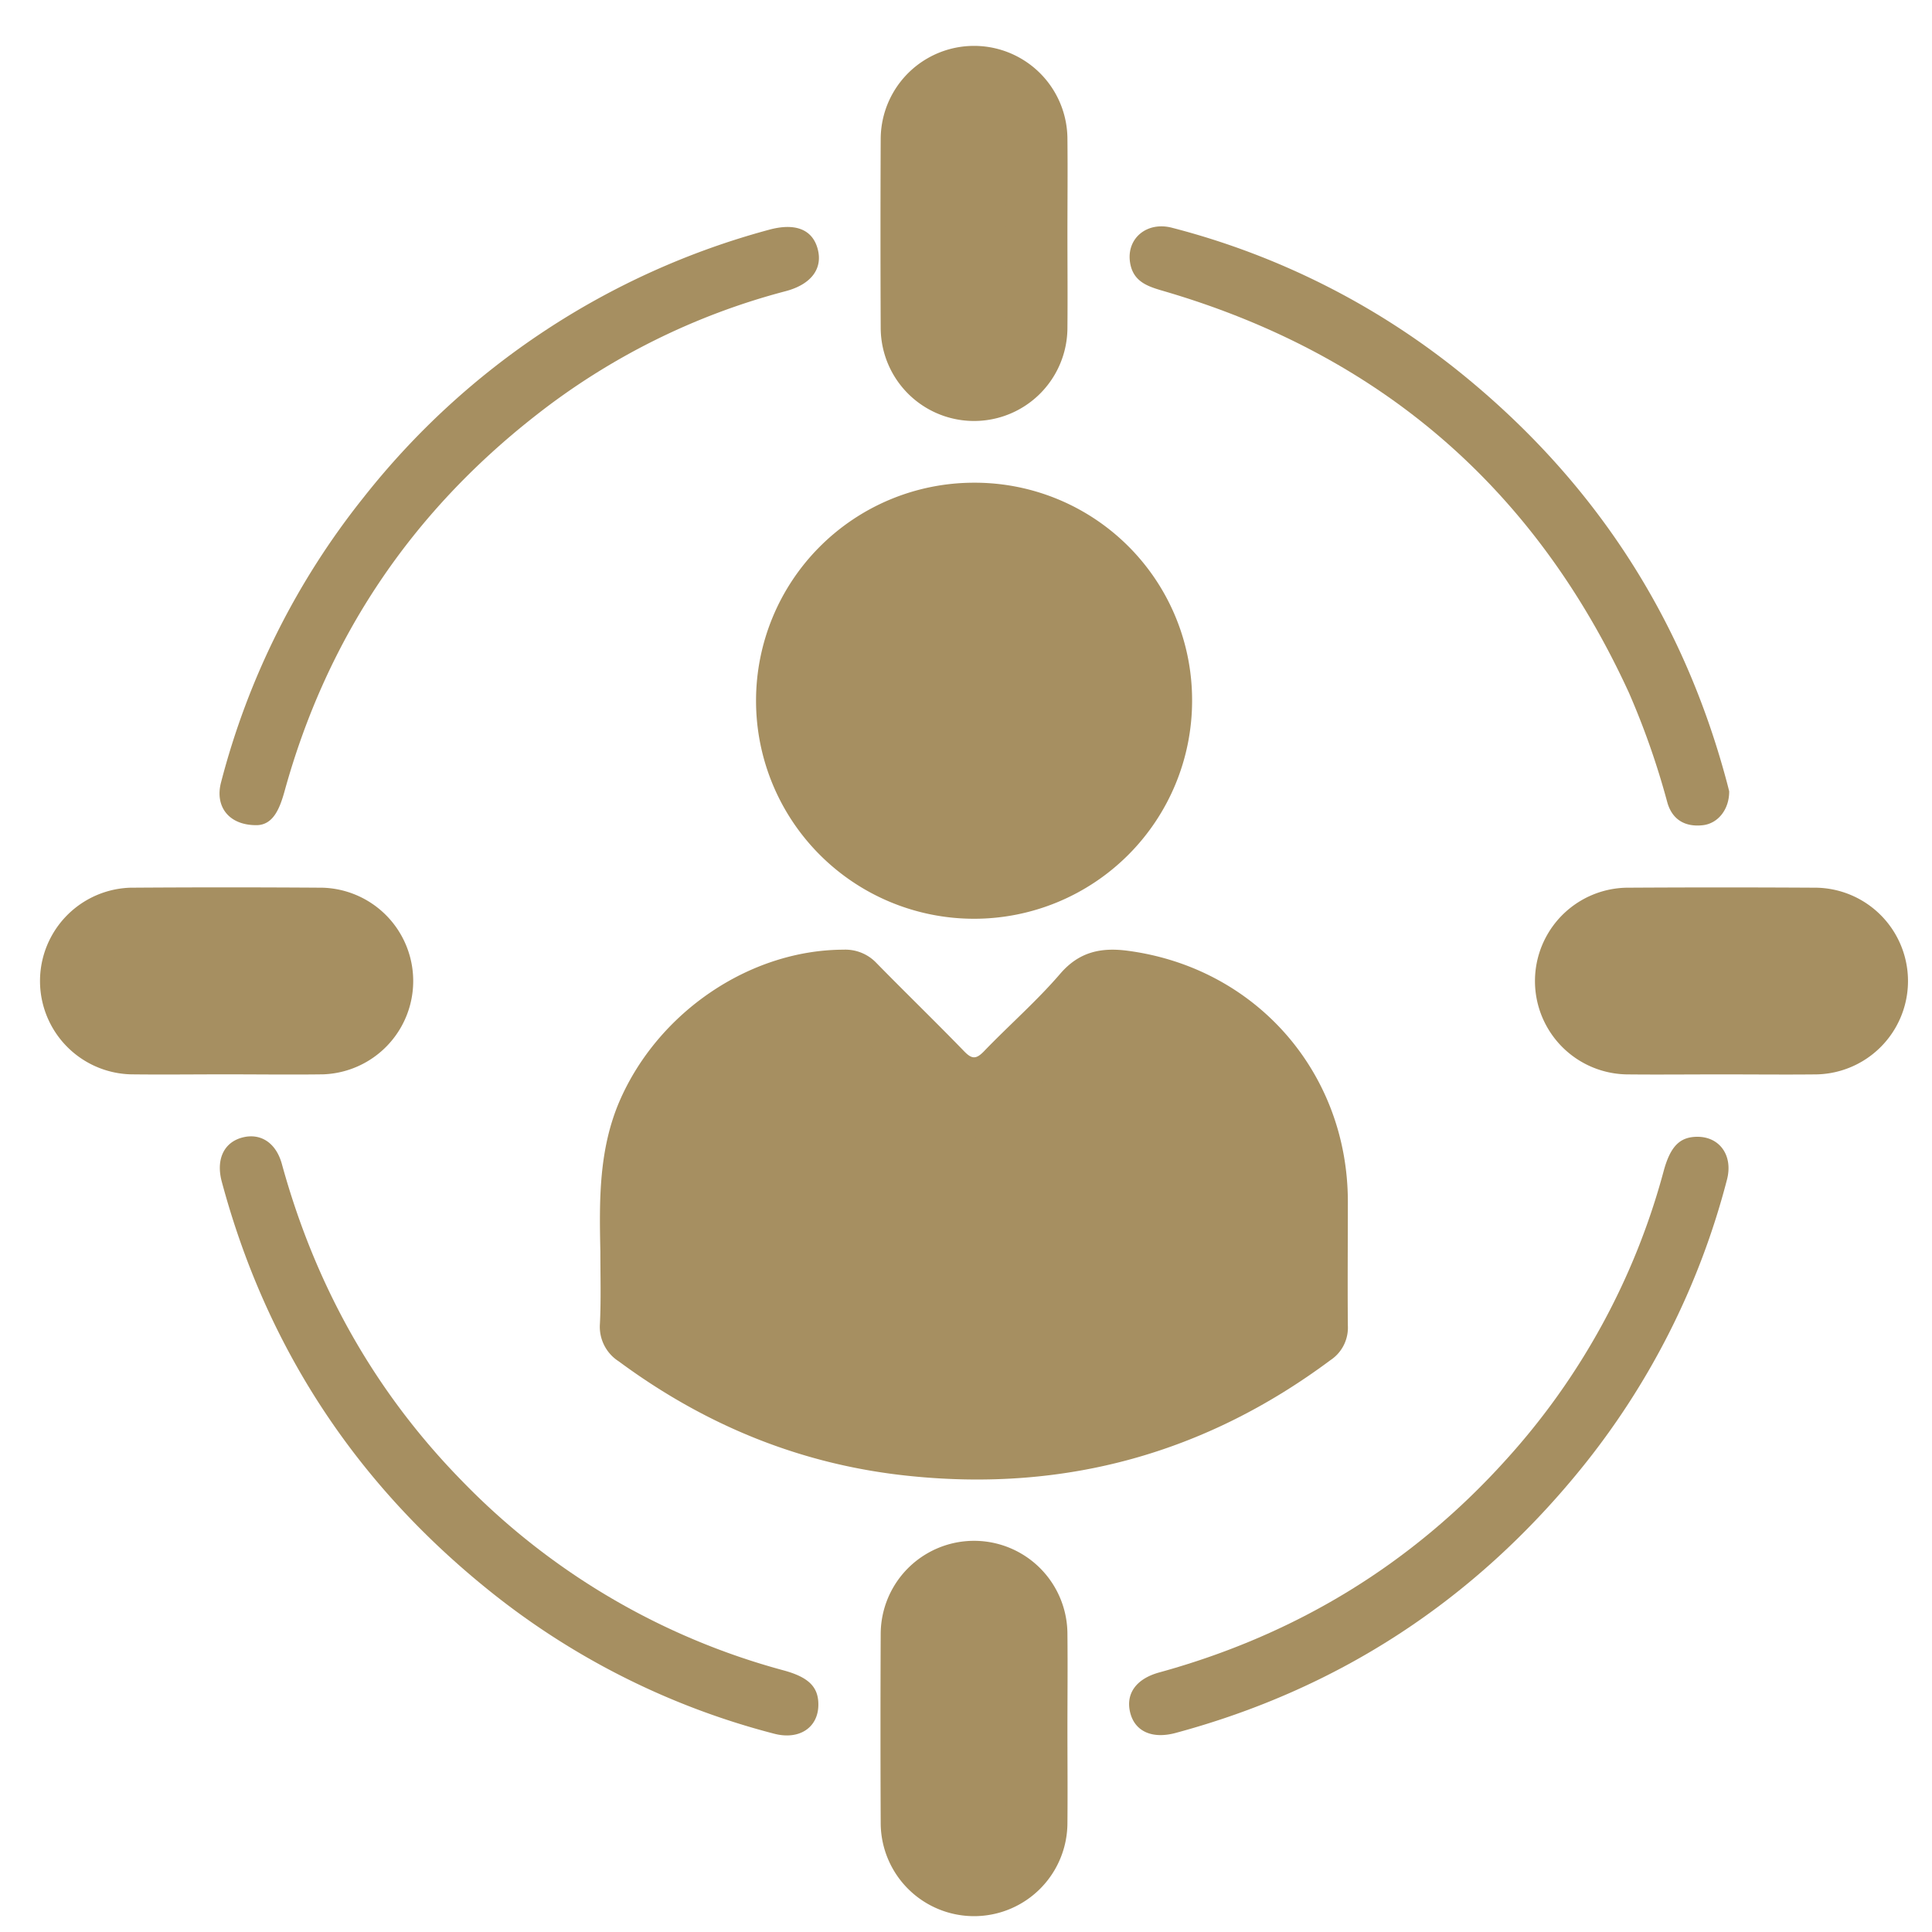 <svg id="Capa_1" data-name="Capa 1" xmlns="http://www.w3.org/2000/svg" viewBox="0 0 400 400"><defs><style>.cls-1{fill:#a68f61;}</style></defs><title>iconos valores</title><path class="cls-1" d="M169.46,145.31a32.22,32.22,0,1,0,32.08-32.46A32.57,32.57,0,0,0,169.46,145.31Z"/><path class="cls-1" d="M162.26,345.84a145.41,145.41,0,0,1-66.64-39.26C77.43,288,65.23,266,58.36,241c-1.24-4.52-4.55-6.52-8.33-5.45s-5.31,4.63-4.12,9.08c9.12,34,27.42,62,54.66,84.11a156.65,156.65,0,0,0,59.69,30.2c5.12,1.35,9.06-1.17,9.17-5.82C169.52,349.31,167.47,347.26,162.26,345.84Z"/><path class="cls-1" d="M344.45,242.43a144.71,144.71,0,0,1-32.55,59.69c-19.6,21.78-43.65,36.37-71.89,44.14-4.87,1.34-7,4.48-6,8.38s4.63,5.43,9.38,4.15c33.81-9.11,61.7-27.4,83.77-54.49a157.79,157.79,0,0,0,30.39-60.06c1.31-5-1.52-8.94-6.22-8.88C347.77,235.4,345.83,237.36,344.45,242.43Z"/><path class="cls-1" d="M58.93,163.76c8.75-31.66,26.16-57.54,52-77.75a142.1,142.1,0,0,1,51.71-25.72c5.32-1.4,7.75-4.68,6.65-8.76s-4.71-5.46-10.19-3.93a159.75,159.75,0,0,0-83.74,55.28A157.89,157.89,0,0,0,45.76,162c-1.3,4.94,1.57,8.94,7.51,8.84C56.59,170.7,57.92,167.41,58.93,163.76Z"/><path class="cls-1" d="M357.44,161.62c-9.13-34-27.46-62-54.68-84.13a157.86,157.86,0,0,0-60.09-30.33c-5.21-1.37-9.49,2.19-8.7,7.21.67,4.26,4.14,5.06,7.56,6.07q66.71,19.73,95.73,83a162.09,162.09,0,0,1,7.93,22.65c1,3.6,3.68,5.18,7.37,4.76,3.12-.36,5.46-3.24,5.45-7C357.91,163.41,357.68,162.51,357.44,161.62Z"/><path class="cls-1" d="M221,28.83a19.33,19.33,0,0,0-38.66,0q-.09,19.51,0,39a19.33,19.33,0,0,0,38.66,0c.06-6.44,0-12.88,0-19.32S221.07,35.4,221,28.83Z"/><path class="cls-1" d="M66.9,222.43a19.33,19.33,0,0,0-.12-38.64q-19.92-.14-39.84,0a19.33,19.33,0,0,0,.11,38.64c6.58.08,13.15,0,19.73,0S60.19,222.52,66.9,222.43Z"/><path class="cls-1" d="M376.14,222.44a19.33,19.33,0,0,0,0-38.65q-19.73-.12-39.45,0a19.33,19.33,0,0,0,0,38.65c6.57.07,13.15,0,19.72,0S369.57,222.51,376.14,222.44Z"/><path class="cls-1" d="M221,338.37a19.33,19.33,0,0,0-38.66-.06q-.09,19.53,0,39.05a19.33,19.33,0,0,0,38.66.06c.06-6.44,0-12.88,0-19.32S221.07,345,221,338.37Z"/><path class="cls-1" d="M124.3,259.12c-.23-10.6-.35-21.14,4-31.21,8-18.38,26.94-31.25,46.37-31.29a8.87,8.87,0,0,1,6.79,2.76c6,6.13,12.19,12.12,18.17,18.29,1.61,1.67,2.5,1.62,4.08,0,5.21-5.42,10.92-10.39,15.81-16.08,3.95-4.59,8.53-5.47,14-4.74C260,200.37,279,222,279.06,248.69c0,8.6-.08,17.19,0,25.79a8.05,8.05,0,0,1-3.61,7.13q-38.79,28.89-86.88,24c-22.4-2.24-42.43-10.42-60.47-23.76a8.48,8.48,0,0,1-3.89-7.8C124.45,269.07,124.3,264.09,124.3,259.12Z"/><path class="cls-1" d="M201.56,99.94a45.14,45.14,0,1,0,45.25,45.12A45,45,0,0,0,201.56,99.94Z"/><path class="cls-1" d="M137.13,268.84c-.2,2.66.84,4.06,3,5.48a107.66,107.66,0,0,0,52.74,18.54c26.11,2.06,49.86-4.47,71.43-19.22a3.76,3.76,0,0,0,2-3.55c-.13-7.25.17-14.51-.13-21.75-.82-20.35-14.28-35.55-33.42-38.3a4.65,4.65,0,0,0-4.54,1.55q-10.31,10.47-20.76,20.82c-4.14,4.1-7.27,4.09-11.39,0Q185.53,222,175.2,211.6a4.54,4.54,0,0,0-4.53-1.57c-15.35,2.62-25.71,11.15-31.19,25.69-2.73,7.23-2.28,14.76-2.28,22.25C137.2,261.6,137.4,265.24,137.13,268.84Z"/><path class="cls-1" d="M208.11,30.11c-.05-4.41-2.59-7.37-6.23-7.51s-6.6,3-6.63,7.51q-.09,18.14,0,36.27c0,4.65,2.66,7.72,6.43,7.72s6.39-3.07,6.43-7.72c.06-6,0-12.09,0-18.13S208.18,36.16,208.11,30.11Z"/><path class="cls-1" d="M65.2,209.54c4.38-.06,7.36-2.64,7.47-6.28s-3-6.56-7.56-6.58q-18.13-.08-36.27,0c-4.64,0-7.71,2.7-7.67,6.47s3.09,6.35,7.76,6.4c6,0,12.09,0,18.14,0S59.16,209.62,65.2,209.54Z"/><path class="cls-1" d="M338.32,196.68c-4.63,0-7.69,2.73-7.63,6.51s3,6.32,7.39,6.35q18.35.09,36.68,0c4.36,0,7.34-2.68,7.43-6.31s-3-6.5-7.6-6.55c-6-.07-12.09,0-18.14,0S344.36,196.62,338.32,196.68Z"/><path class="cls-1" d="M195.24,375.6c0,4.95,2.64,8.1,6.54,8s6.32-3.14,6.33-7.82q.07-17.94,0-35.87c0-4.68-2.58-7.74-6.33-7.82-3.91-.07-6.5,3.07-6.54,8,0,5.77,0,11.55,0,17.33C195.23,363.51,195.2,369.56,195.24,375.6Z"/></svg>